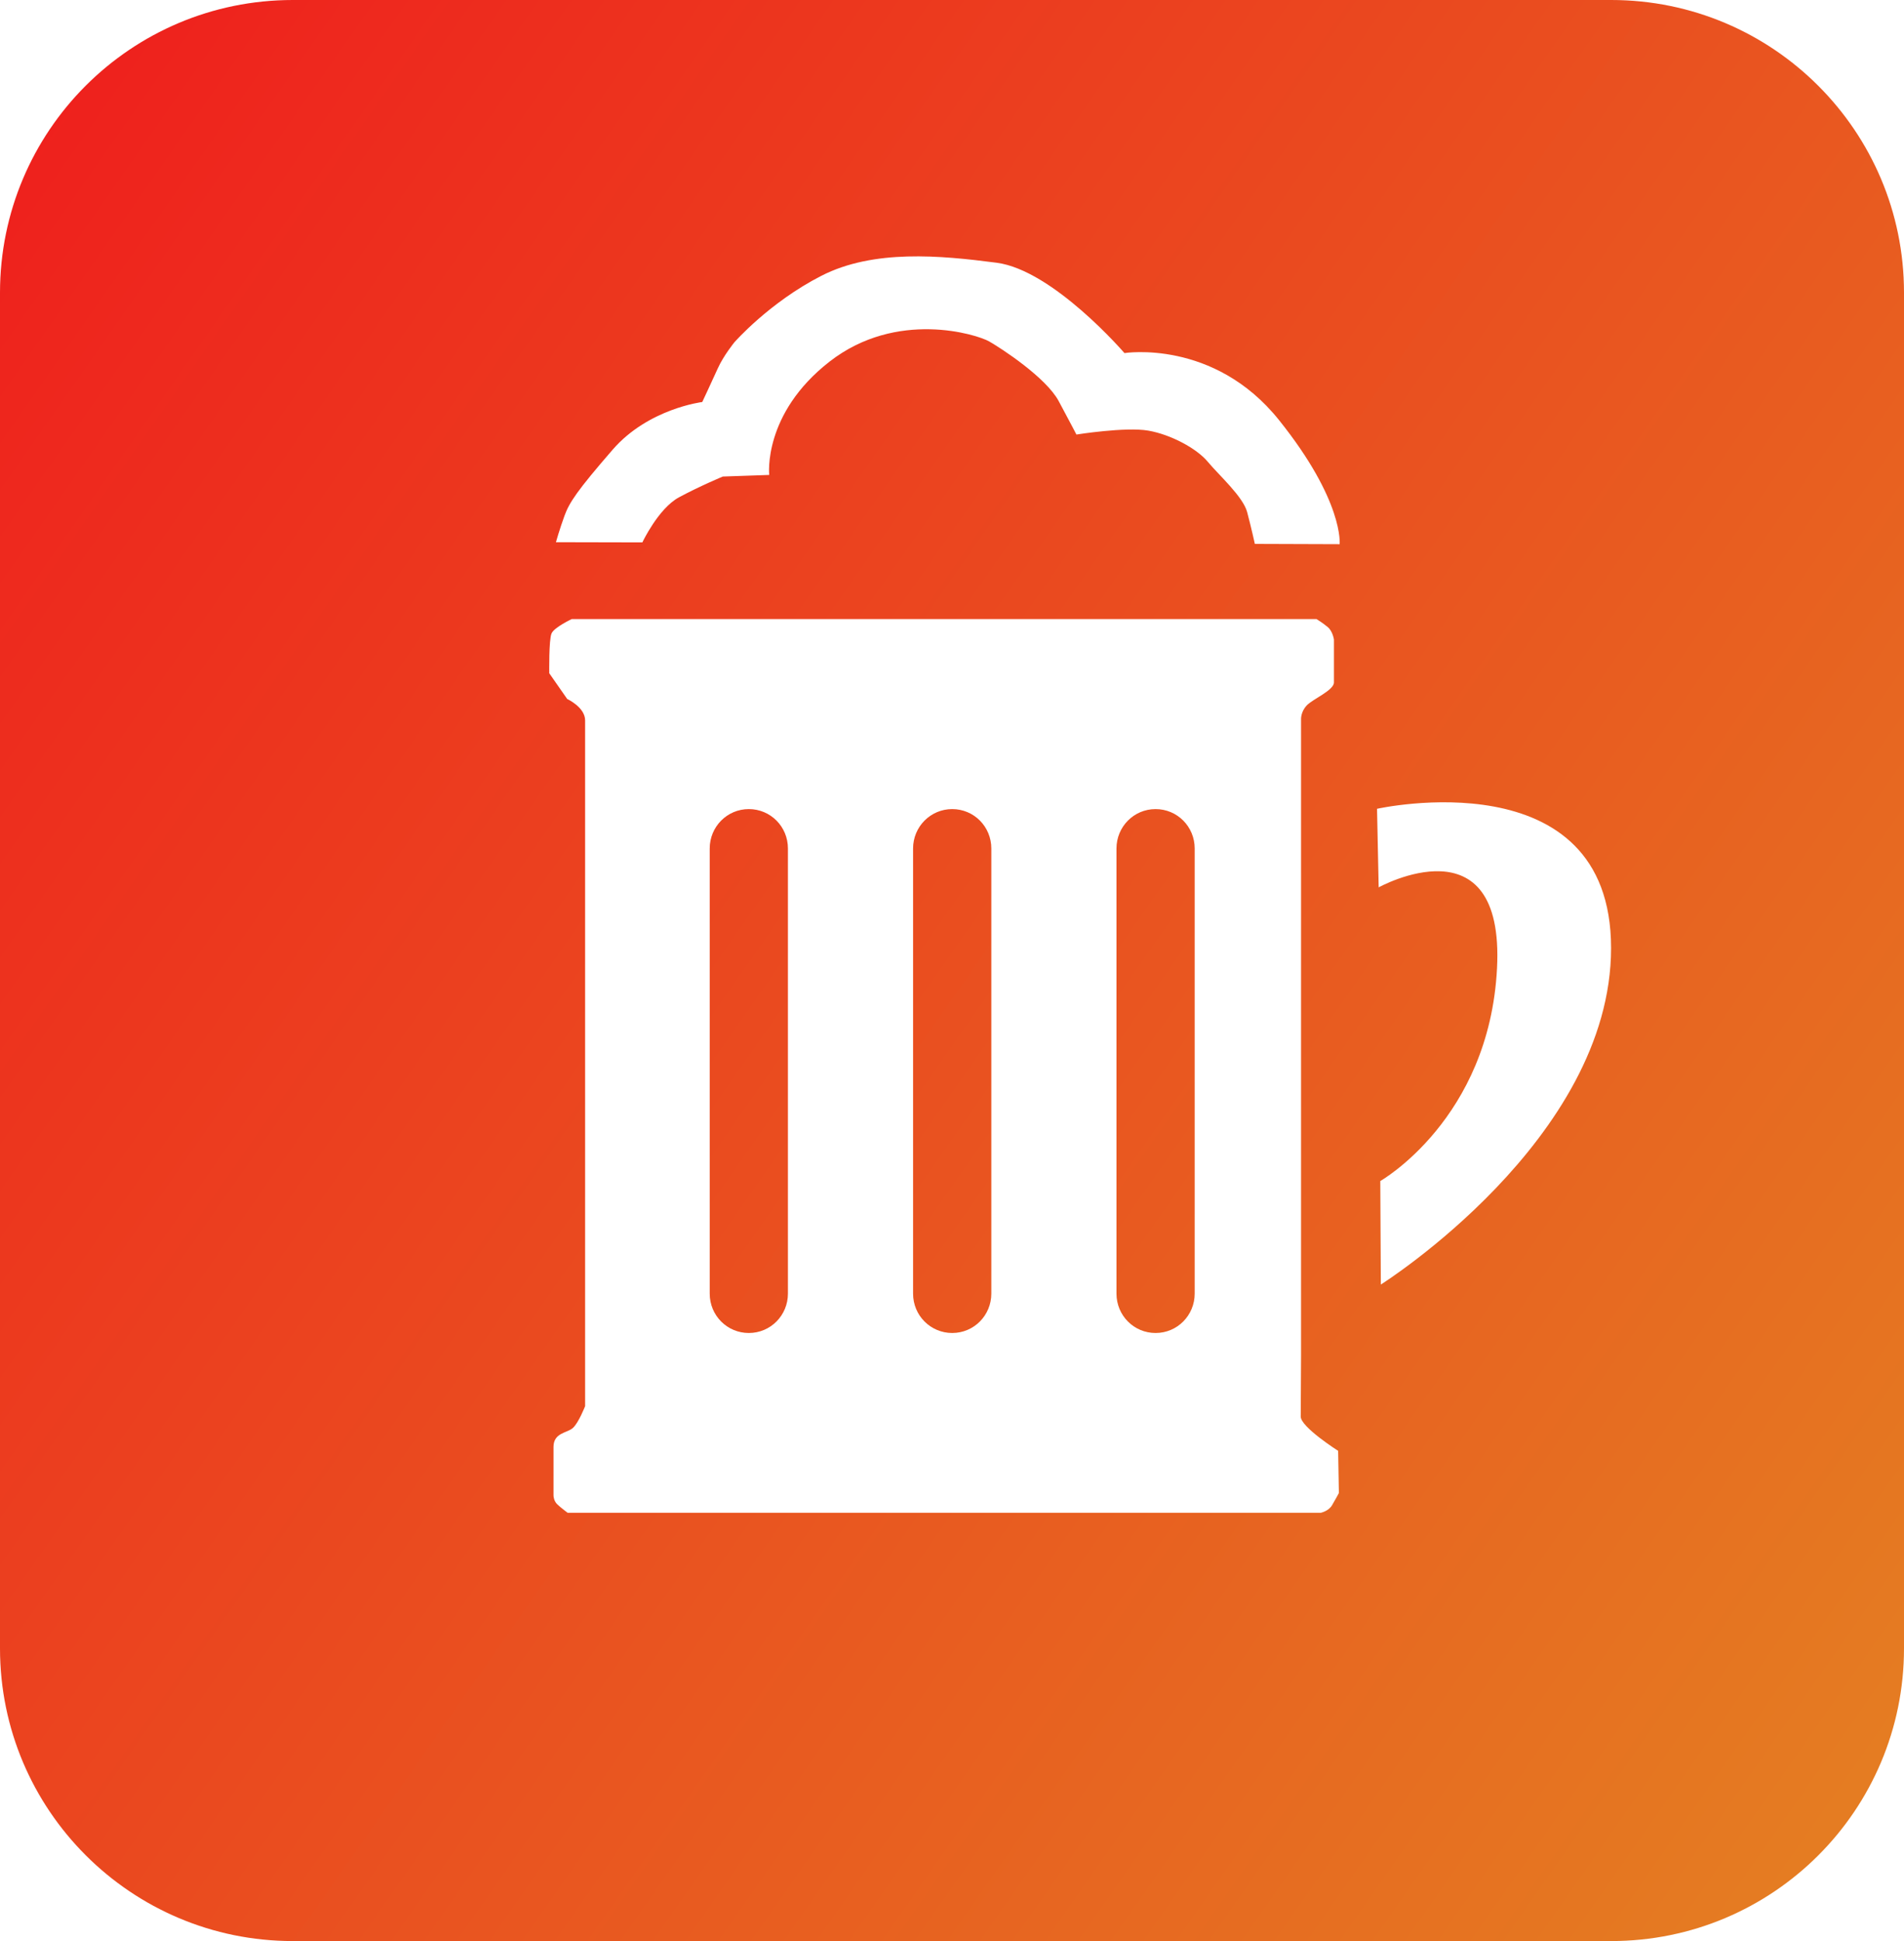 
<svg width="52px" height="53px" viewBox="0 14 52 53" version="1.1" xmlns="http://www.w3.org/2000/svg" xmlns:xlink="http://www.w3.org/1999/xlink">
    <!-- Generator: Sketch 3.8.1 (29687) - http://www.bohemiancoding.com/sketch -->
    <desc>Created with Sketch.</desc>
    <defs>
        <linearGradient x1="0%" y1="0%" x2="115.5%" y2="80.816%" id="linearGradient-1">
            <stop stop-color="#EF1D1D" offset="0%"></stop>
            <stop stop-color="#E48222" offset="100%"></stop>
        </linearGradient>
    </defs>
    <path d="M0,21.992 C0,17.578 3.574,14 7.997,14 L44.003,14 C48.42,14 52,17.58 52,21.992 L52,59.008 C52,63.422 48.426,67 44.003,67 L7.997,67 C3.58,67 0,63.42 0,59.008 L0,21.992 Z M36.566,54.767 L36.562,54.542 L36.546,53.615 C36.546,53.615 35.524,52.965 35.524,52.679 C35.524,52.393 35.533,51.021 35.533,51.021 L35.533,33.64 C35.533,33.64 35.521,33.439 35.688,33.262 C35.855,33.084 36.431,32.851 36.431,32.633 C36.431,32.415 36.431,31.462 36.431,31.462 C36.431,31.462 36.4,31.241 36.266,31.126 C36.132,31.011 35.954,30.903 35.954,30.903 L15.616,30.903 C15.616,30.903 15.14,31.126 15.064,31.294 C14.987,31.462 15.001,32.383 15.001,32.383 L15.491,33.086 C15.491,33.086 15.98,33.31 15.98,33.67 C15.98,34.029 15.98,52.395 15.98,52.395 C15.98,52.395 15.804,52.846 15.647,52.989 C15.491,53.132 15.117,53.114 15.117,53.51 C15.117,53.906 15.117,54.784 15.117,54.825 C15.117,54.866 15.127,54.986 15.222,55.078 C15.318,55.169 15.502,55.306 15.502,55.306 L36.072,55.306 C36.072,55.306 36.282,55.264 36.378,55.102 C36.474,54.941 36.566,54.767 36.566,54.767 Z M17.544,28.809 C17.544,28.809 17.979,27.884 18.544,27.579 C19.108,27.275 19.74,27.012 19.74,27.012 L21.008,26.968 C21.008,26.968 20.825,25.298 22.658,23.872 C24.492,22.446 26.679,23.131 27.014,23.322 C27.348,23.512 28.567,24.307 28.914,24.952 C29.26,25.596 29.398,25.865 29.398,25.865 C29.398,25.865 30.744,25.65 31.361,25.758 C31.978,25.865 32.687,26.248 32.985,26.608 C33.283,26.968 33.948,27.558 34.061,27.983 C34.174,28.407 34.271,28.851 34.271,28.851 L36.587,28.859 C36.587,28.859 36.708,27.688 34.93,25.469 C33.152,23.25 30.71,23.641 30.71,23.641 C30.71,23.641 28.763,21.376 27.219,21.174 C25.675,20.973 23.856,20.802 22.432,21.531 C21.008,22.259 20.058,23.345 20.058,23.345 C20.058,23.345 19.76,23.71 19.604,24.058 C19.447,24.406 19.179,24.977 19.179,24.977 C19.179,24.977 17.708,25.155 16.733,26.277 C15.759,27.4 15.549,27.722 15.419,28.077 C15.288,28.433 15.183,28.805 15.183,28.805 L17.027,28.809 L17.544,28.809 Z M37.653,38.229 C37.653,38.229 41.097,36.323 40.885,40.44 C40.674,44.557 37.697,46.248 37.697,46.248 L37.712,49.074 C37.712,49.074 44,45.115 44,39.886 C44,34.657 37.608,36.084 37.608,36.084 L37.653,38.229 Z M30.492,37.168 C30.492,36.574 30.966,36.092 31.56,36.092 C32.15,36.092 32.628,36.568 32.628,37.168 L32.628,49.322 C32.628,49.915 32.154,50.397 31.56,50.397 C30.97,50.397 30.492,49.921 30.492,49.322 L30.492,37.168 Z M24.937,37.168 C24.937,36.574 25.412,36.092 26.006,36.092 C26.596,36.092 27.074,36.568 27.074,37.168 L27.074,49.322 C27.074,49.915 26.6,50.397 26.006,50.397 C25.416,50.397 24.937,49.921 24.937,49.322 L24.937,37.168 Z M19.383,37.168 C19.383,36.574 19.857,36.092 20.451,36.092 C21.041,36.092 21.519,36.568 21.519,37.168 L21.519,49.322 C21.519,49.915 21.045,50.397 20.451,50.397 C19.861,50.397 19.383,49.921 19.383,49.322 L19.383,37.168 Z" id="square-logo" stroke="none" fill="url(#linearGradient-1)" fill-rule="evenodd"></path>
</svg>